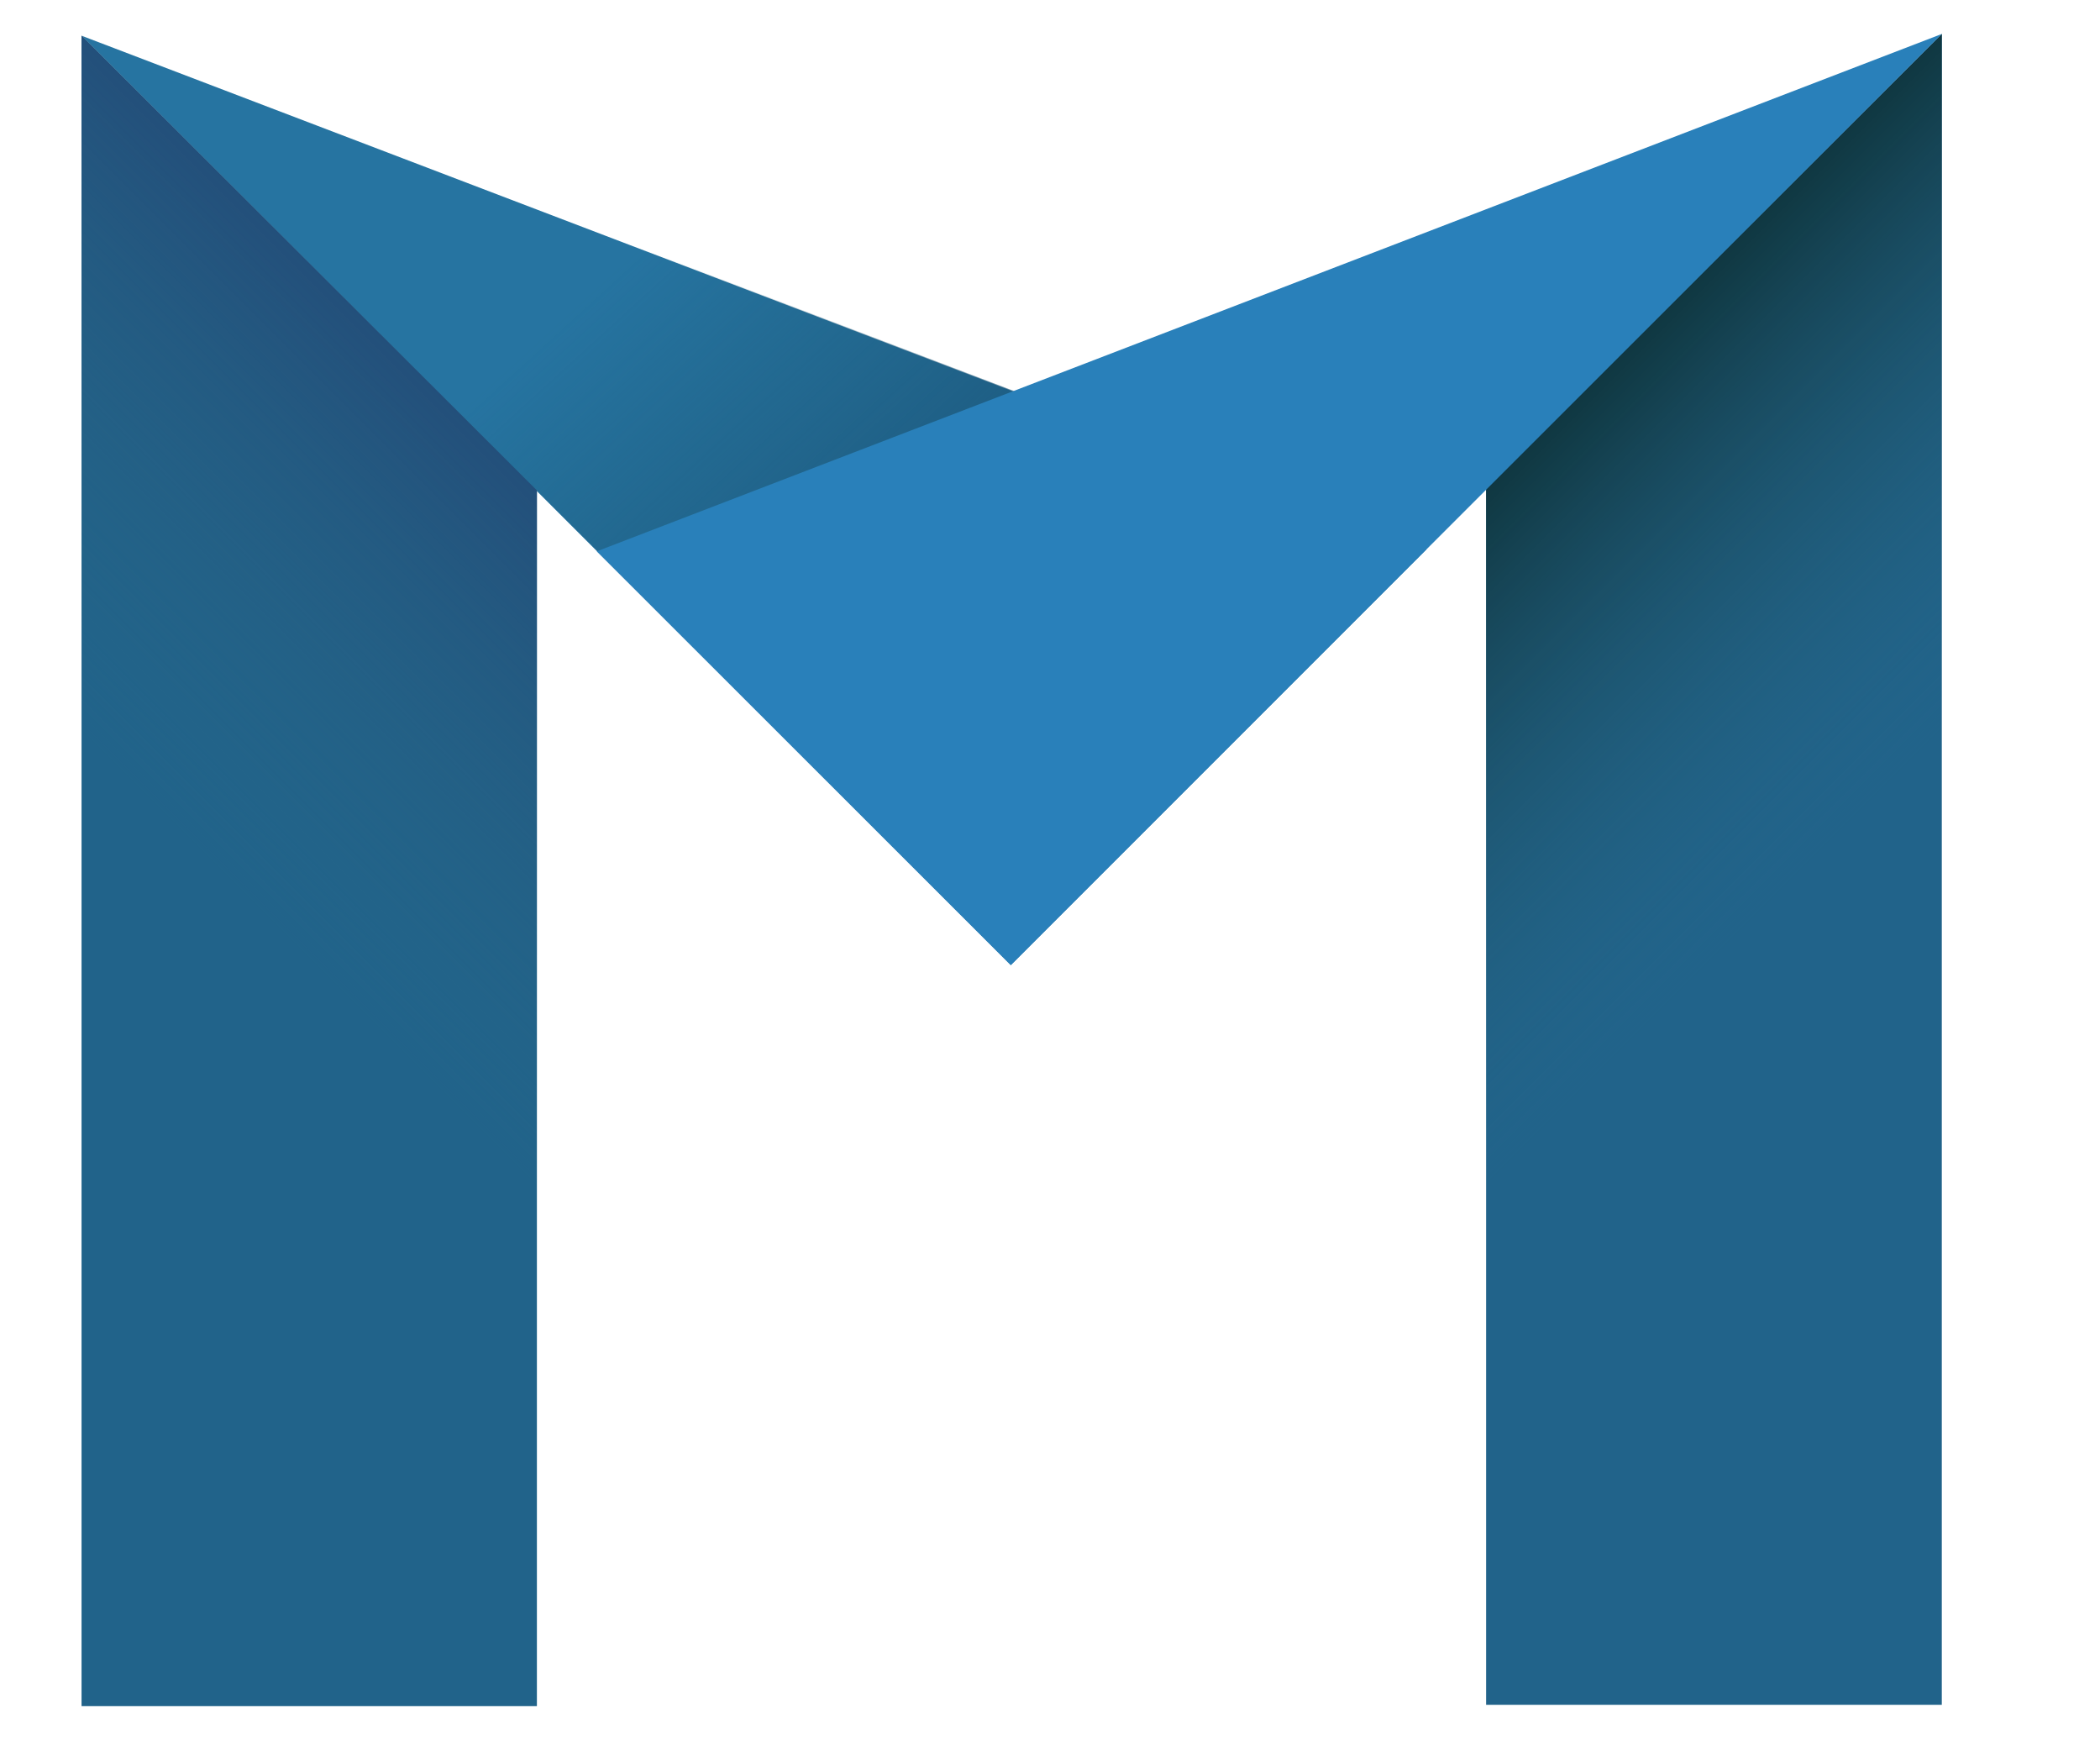 <?xml version="1.0" encoding="utf-8"?>
<!-- Generator: Adobe Illustrator 19.0.0, SVG Export Plug-In . SVG Version: 6.00 Build 0)  -->
<svg version="1.1" id="Layer_1" xmlns="http://www.w3.org/2000/svg" xmlns:xlink="http://www.w3.org/1999/xlink" x="0px" y="0px"
	 viewBox="0 0 600 500" style="enable-background:new 0 0 600 500;" xml:space="preserve">
<style type="text/css">
	.st0{fill:#2674A1;}
	.st1{fill:#21638A;}
	.st2{fill:url(#SVGID_1_);}
	.st3{fill:url(#SVGID_2_);}
	.st4{fill:url(#SVGID_3_);}
	.st5{fill:#2980BA;}
</style>
<polygon class="st0" points="407.6,156.9 288.8,275.7 23.3,10.2 "/>
<polygon class="st1" points="23.3,487.4 153.4,487.4 153.4,140.1 23.3,10.2 "/>
<linearGradient id="SVGID_1_" gradientUnits="userSpaceOnUse" x1="75.637" y1="261.507" x2="180.783" y2="156.36">
	<stop  offset="0" style="stop-color:#286886;stop-opacity:0"/>
	<stop  offset="1" style="stop-color:#234D79"/>
</linearGradient>
<polygon class="st2" points="23.3,487.4 153.4,487.4 153.4,140.1 23.3,10.2 "/>
<polygon class="st1" points="554.8,487 424.6,487 424.6,139.7 554.8,9.7 "/>
<linearGradient id="SVGID_2_" gradientUnits="userSpaceOnUse" x1="291.372" y1="261.052" x2="396.518" y2="155.906" gradientTransform="matrix(-1 0 0 1 793.756 0)">
	<stop  offset="0" style="stop-color:#286886;stop-opacity:0"/>
	<stop  offset="1" style="stop-color:#0D3239"/>
</linearGradient>
<polygon class="st3" points="554.8,487 424.6,487 424.6,139.7 554.8,9.7 "/>
<linearGradient id="SVGID_3_" gradientUnits="userSpaceOnUse" x1="194.301" y1="60.199" x2="308.466" y2="185.164">
	<stop  offset="0" style="stop-color:#184F68;stop-opacity:0"/>
	<stop  offset="0.138" style="stop-color:#1A526C;stop-opacity:0.138"/>
	<stop  offset="0.396" style="stop-color:#1B5271;stop-opacity:0.396"/>
	<stop  offset="0.634" style="stop-color:#195173;stop-opacity:0.634"/>
	<stop  offset="0.843" style="stop-color:#165075;stop-opacity:0.843"/>
	<stop  offset="1" style="stop-color:#154F75"/>
</linearGradient>
<polygon class="st4" points="407.6,156.7 288.8,275.5 23.3,10 "/>
<polygon class="st5" points="170.5,157.5 288.8,275.7 554.8,9.7 "/>
<g>
</g>
<g>
</g>
<g>
</g>
<g>
</g>
<g>
</g>
<g>
</g>
</svg>
